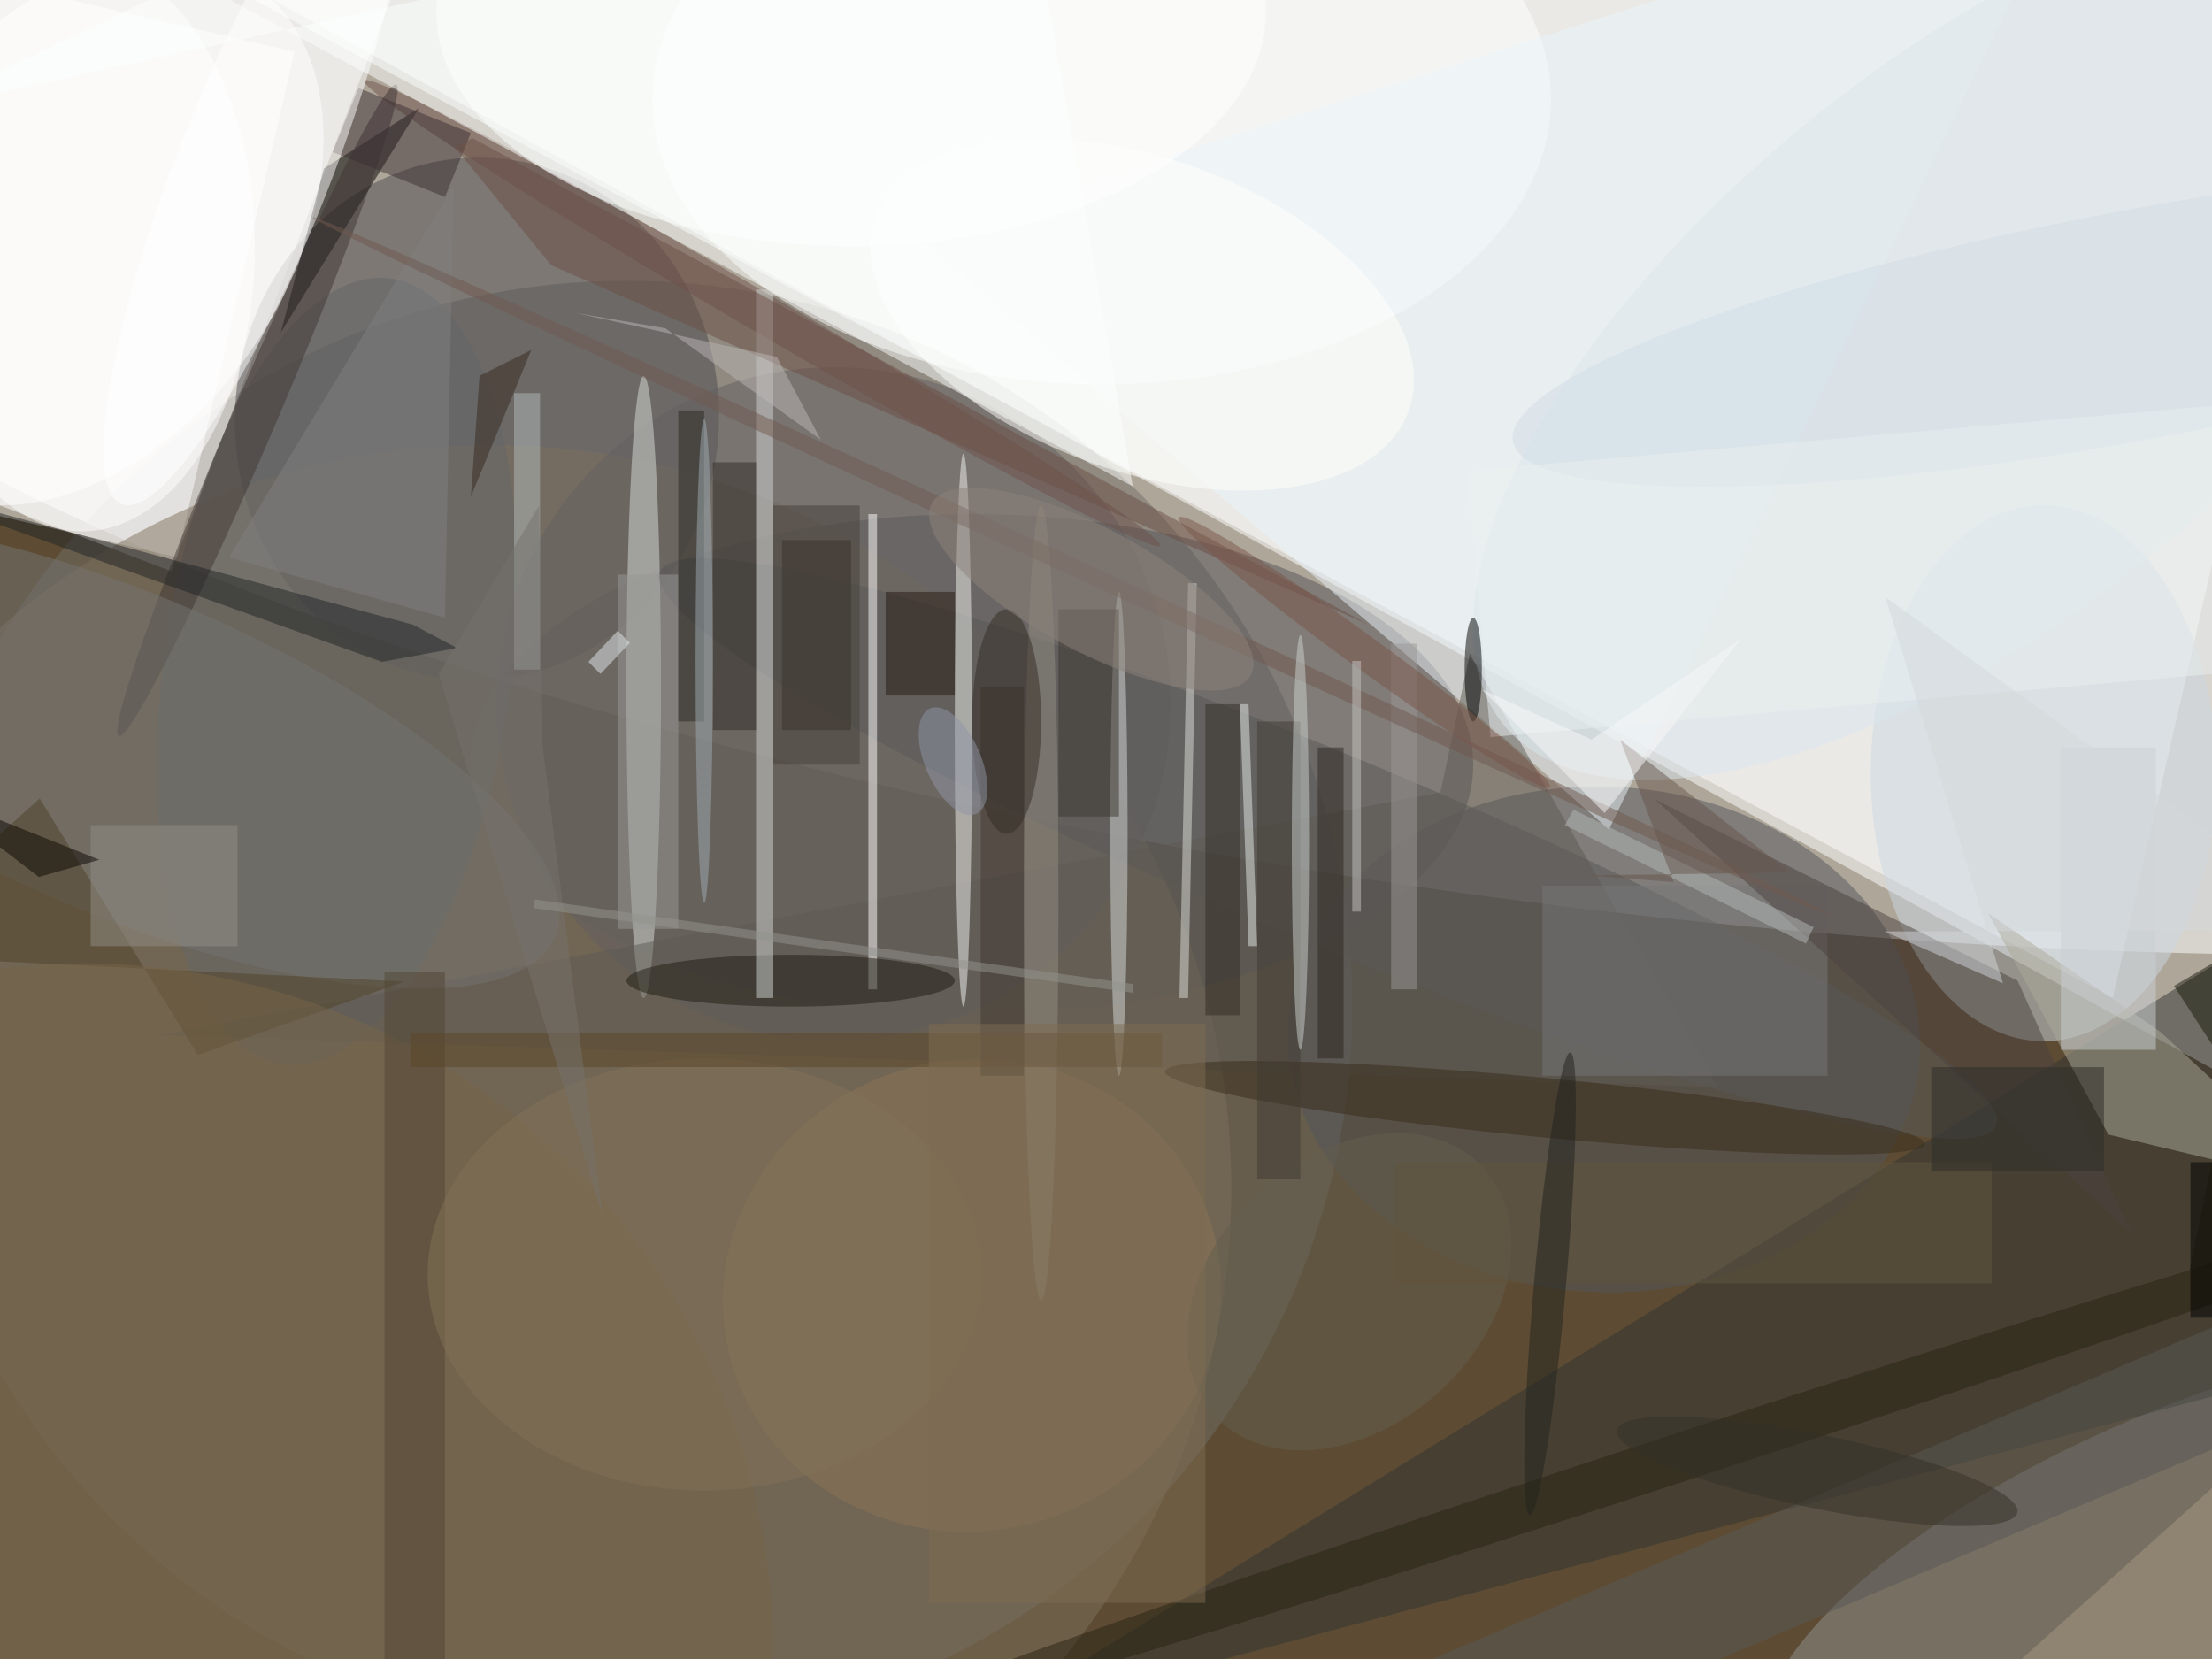 <svg xmlns="http://www.w3.org/2000/svg" viewBox="0 0 1400 1050"><defs/><filter id="a"><feGaussianBlur stdDeviation="12"/></filter><rect width="100%" height="100%" fill="#5d4c33"/><g filter="url(#a)"><g fill-opacity=".5" transform="translate(2.7 2.7) scale(5.469)"><circle r="1" fill="#fff" transform="matrix(-9.969 81.138 -249.445 -30.649 190.8 23.3)"/><path fill="#fff" d="M3-16l265 6-11 134z"/><circle cx="72" cy="116" r="84" fill="#736e66"/><path fill="#fff" d="M19.3 65.6l-70.9-27.2 32.3-84 70.9 27.2z"/><path fill="#feffff" d="M271-3L28-1l216 116z"/><ellipse cx="112" cy="88" fill="#545356" rx="58" ry="29"/><circle r="1" fill="#4d4a4e" transform="matrix(1.829 -30.213 27.96 1.692 54.7 48)"/><path fill="#fff" d="M-29.6 52.5L-16-6 33.6 5.5 20 64z"/><circle r="1" fill="#53555a" transform="matrix(1.276 -29.231 36.58 1.597 185.1 119.8)"/><circle cx="56" cy="137" r="86" fill="#7c715d"/><circle r="1" fill="#919292" transform="matrix(-51.173 21.197 -7.832 -18.907 255 182.3)"/><ellipse cx="236" cy="89" fill="#ccd8e2" rx="20" ry="31"/><ellipse cx="127" cy="11" fill="#fff" rx="52" ry="33"/><circle r="1" fill="#fff" transform="matrix(19.872 -28.592 19.643 13.653 9 26.3)"/><circle cx="96" cy="81" r="39" fill="#646162"/><path fill="#323533" d="M269 103l-156 96 158-42z"/><path fill="#ebf5fa" d="M239.8-16L105.5 26.9 176 87l9.7 8.5z"/><path d="M37 19l-5 19 16-26z"/><ellipse cx="74" cy="79" fill="#d8ddd8" rx="2" ry="36"/><circle r="1" fill="#595958" transform="matrix(-77.312 -32.039 4.184 -10.097 153.2 97.7)"/><path fill="#acaa9b" d="M249.5 118.9l-19.9-13.7 13.9 25.6 25.5 6.1z"/><circle r="1" fill="#656669" transform="matrix(-6.245 45.461 -19.89 -2.732 38.5 77.2)"/><path fill="#5f5b55" d="M198.3 125.3l-180.4-6 148.3-28.1 3.4-16z"/><path fill="#fff" d="M100 59h1v55h-1z"/><circle r="1" fill="#6f524a" transform="rotate(-149.7 48.7 6) scale(53.336 2.253)"/><circle r="1" fill="#8c7756" transform="matrix(-28.144 6.498 -6.134 -26.57 112 149.4)"/><ellipse cx="98" cy="1" fill="#fff" rx="48" ry="27"/><circle r="1" fill="#dbe6ee" transform="matrix(20.131 24.837 -55.596 45.061 229.1 38.3)"/><circle r="1" fill="#403634" transform="matrix(16.061 -37.699 2.343 .998 29.3 47)"/><path fill="#3c3035" d="M41 9.7l13 5.2-3 7.4-13-5.2z"/><circle r="1" fill="#757472" transform="matrix(7.213 -17.019 49.835 21.122 13.9 86.8)"/><path fill="#212427" d="M52.4 74.5l-5.1-2.7L-16 54.7l59.7 21.4z"/><circle r="1" fill="#392c1b" transform="matrix(.327 -3.425 43.985 4.194 178.3 127.7)"/><ellipse cx="91" cy="113" fill="#1f1c13" rx="19" ry="3"/><circle r="1" fill="#fff" transform="rotate(111.5 8 19.3) scale(41.814 8.892)"/><path fill="#595957" d="M266.4 148.5l5 12-105.8 45-5-12z"/><path fill="#d3d7d5" d="M87 33h2v82h-2z"/><ellipse cx="129" cy="96" fill="#d7dbd8" rx="1" ry="28"/><path fill="#787978" d="M178 102h33v22h-33z"/><circle r="1" fill="#fffffd" transform="rotate(19.9 -36.5 393.3) scale(32.789 18.128)"/><circle r="1" fill="#655e4f" transform="rotate(47.3 -92.3 252.2) scale(15.572 21.145)"/><circle r="1" fill="#282213" transform="rotate(-18.1 624.4 -527.6) scale(107.987 2.798)"/><path fill="#514228" d="M-16 110L4.1 91.9l18.3 29.7 23.9-8.5z"/><path fill="#4c4241" d="M233 113l-42-21 55 50z"/><path fill="#b3babb" d="M59 45h3v32h-3z"/><path fill="#31271e" d="M90 62h8v22h-8z"/><path fill="#a89b80" d="M280 187.4l-31.2 28-18.8-20.8 31.2-28z"/><ellipse cx="111" cy="84" fill="#f2f5f0" rx="1" ry="32"/><ellipse cx="170" cy="77" rx="1" ry="6"/><path fill="#dddfd9" d="M138 67l-1 48h-1l1-48z"/><circle cx="9" cy="191" r="80" fill="#766549"/><path fill="#9c9997" d="M163.5 114h-3V74h3z"/><path fill="#312d27" d="M82 53h5v31h-5z"/><path fill="#6c5046" d="M54.2 15.5l-2.1 1 11.2 13.7 94.6 41.6z"/><ellipse cx="120" cy="104" fill="#928d81" rx="2" ry="46"/><path fill="#261910" d="M102 68h8v12h-8z"/><path fill="#413931" d="M113 79h5v45h-5z"/><path fill="#322c27" d="M139 81h4v36h-4z"/><path fill="#808181" d="M51 71l1-50-26 43z"/><path fill="#999996" d="M71 66h7v41h-7z"/><path fill="#534735" d="M44 112h7v80h-7z"/><ellipse cx="81" cy="147" fill="#837358" rx="32" ry="25"/><ellipse cx="9" cy="28" fill="#fff" rx="20" ry="33"/><path fill="#2b2822" d="M78 47h3v36h-3z"/><path fill="#5d4729" d="M47 119h87v4H47z"/><path d="M253 134h3v18h-3z"/><path fill="#cbd0d5" d="M238 86h11v35h-11z"/><path fill="#bcb6b6" d="M76.5 37.5l18 12.9-5.1-9.6L66 35.7z"/><path fill="#928f86" d="M10 95h17v14H10z"/><circle r="1" fill="#d2dce6" transform="matrix(72.706 -13.585 2.439 13.051 247.3 37)"/><path fill="#2f2720" d="M152 86h3v36h-3z"/><path fill="#36291f" d="M61 40l-7 17 1-14z"/><path fill="#e5ebe6" d="M144 109l-1-28h1l1 28z"/><path fill="#76726c" d="M62.3 85.9L61.9 58 50.3 77.5 69.2 140z"/><path fill="#3c362e" d="M122 70h7v24h-7z"/><ellipse cx="116" cy="83" fill="#342c25" rx="4" ry="13"/><path fill="#ebf0f0" d="M172 84.8L169.3 54 270 45.2l2.7 30.8z"/><path fill="#fdfffe" d="M130.6 55.8L21.7-2.9l-31.9 15.3L118.1-16z"/><path fill="#b4bbb9" d="M208.5 108.7L180.6 95l1-1.8 27.8 13.6z"/><circle r="1" fill="#715a50" transform="matrix(-87.702 -40.336 .418 -.909 123.4 65)"/><circle r="1" fill="#8d827a" transform="matrix(-18.469 -9.914 3.364 -6.267 125.8 67.7)"/><circle r="1" fill="#7a564b" transform="matrix(-1.129 1.553 -21.454 -15.606 157.4 75)"/><path fill="#61543f" d="M161 134h69v14h-69z"/><path fill="#47413a" d="M89 58h10v30H89z"/><path fill="#413a32" d="M145 83h5v53h-5z"/><path fill="#d4d8dc" d="M231.3 113.3l-13.7-6 53.2-.1-53.1-38.6z"/><path fill="#69564d" d="M187 85.1l6.2 16.5-10.3-.8 23.8-.3z"/><path fill="#7f6d53" d="M107 118h32v67h-32z"/><circle r="1" fill="#23231f" transform="rotate(95 21.6 156) scale(26.889 1.857)"/><ellipse cx="150" cy="97" fill="#ccd2d0" rx="1" ry="24"/><path fill="#0b0700" d="M-9 91l20 8-7 2z"/><path fill="#c6c6c3" d="M156 76h1v29h-1z"/><circle r="1" fill="#353128" transform="rotate(11.6 -730.8 1117.6) scale(23.668 4.273)"/><path fill="#95948f" d="M130.6 114.4l-69.3-9.8.1-1 69.3 9.8z"/><path fill="#e0e9ea" d="M72.4 73.9L69 77.5l-1.4-1.4 3.4-3.6z"/><path fill="#1a1b0c" d="M271 144.3l-19.9-30.7 9.7-5.7-7.9 38.6z"/><path fill="#2d2c28" d="M223 123h20v12h-20z"/><path fill="#f8f9f8" d="M183.7 85.1L171 79.3l14.2 14.3L201 73.4z"/><ellipse cx="81" cy="76" fill="#9facb2" rx="1" ry="28"/><circle r="1" fill="#9097a6" transform="matrix(2.668 6.098 -2.946 1.289 109.8 87.6)"/></g></g></svg>